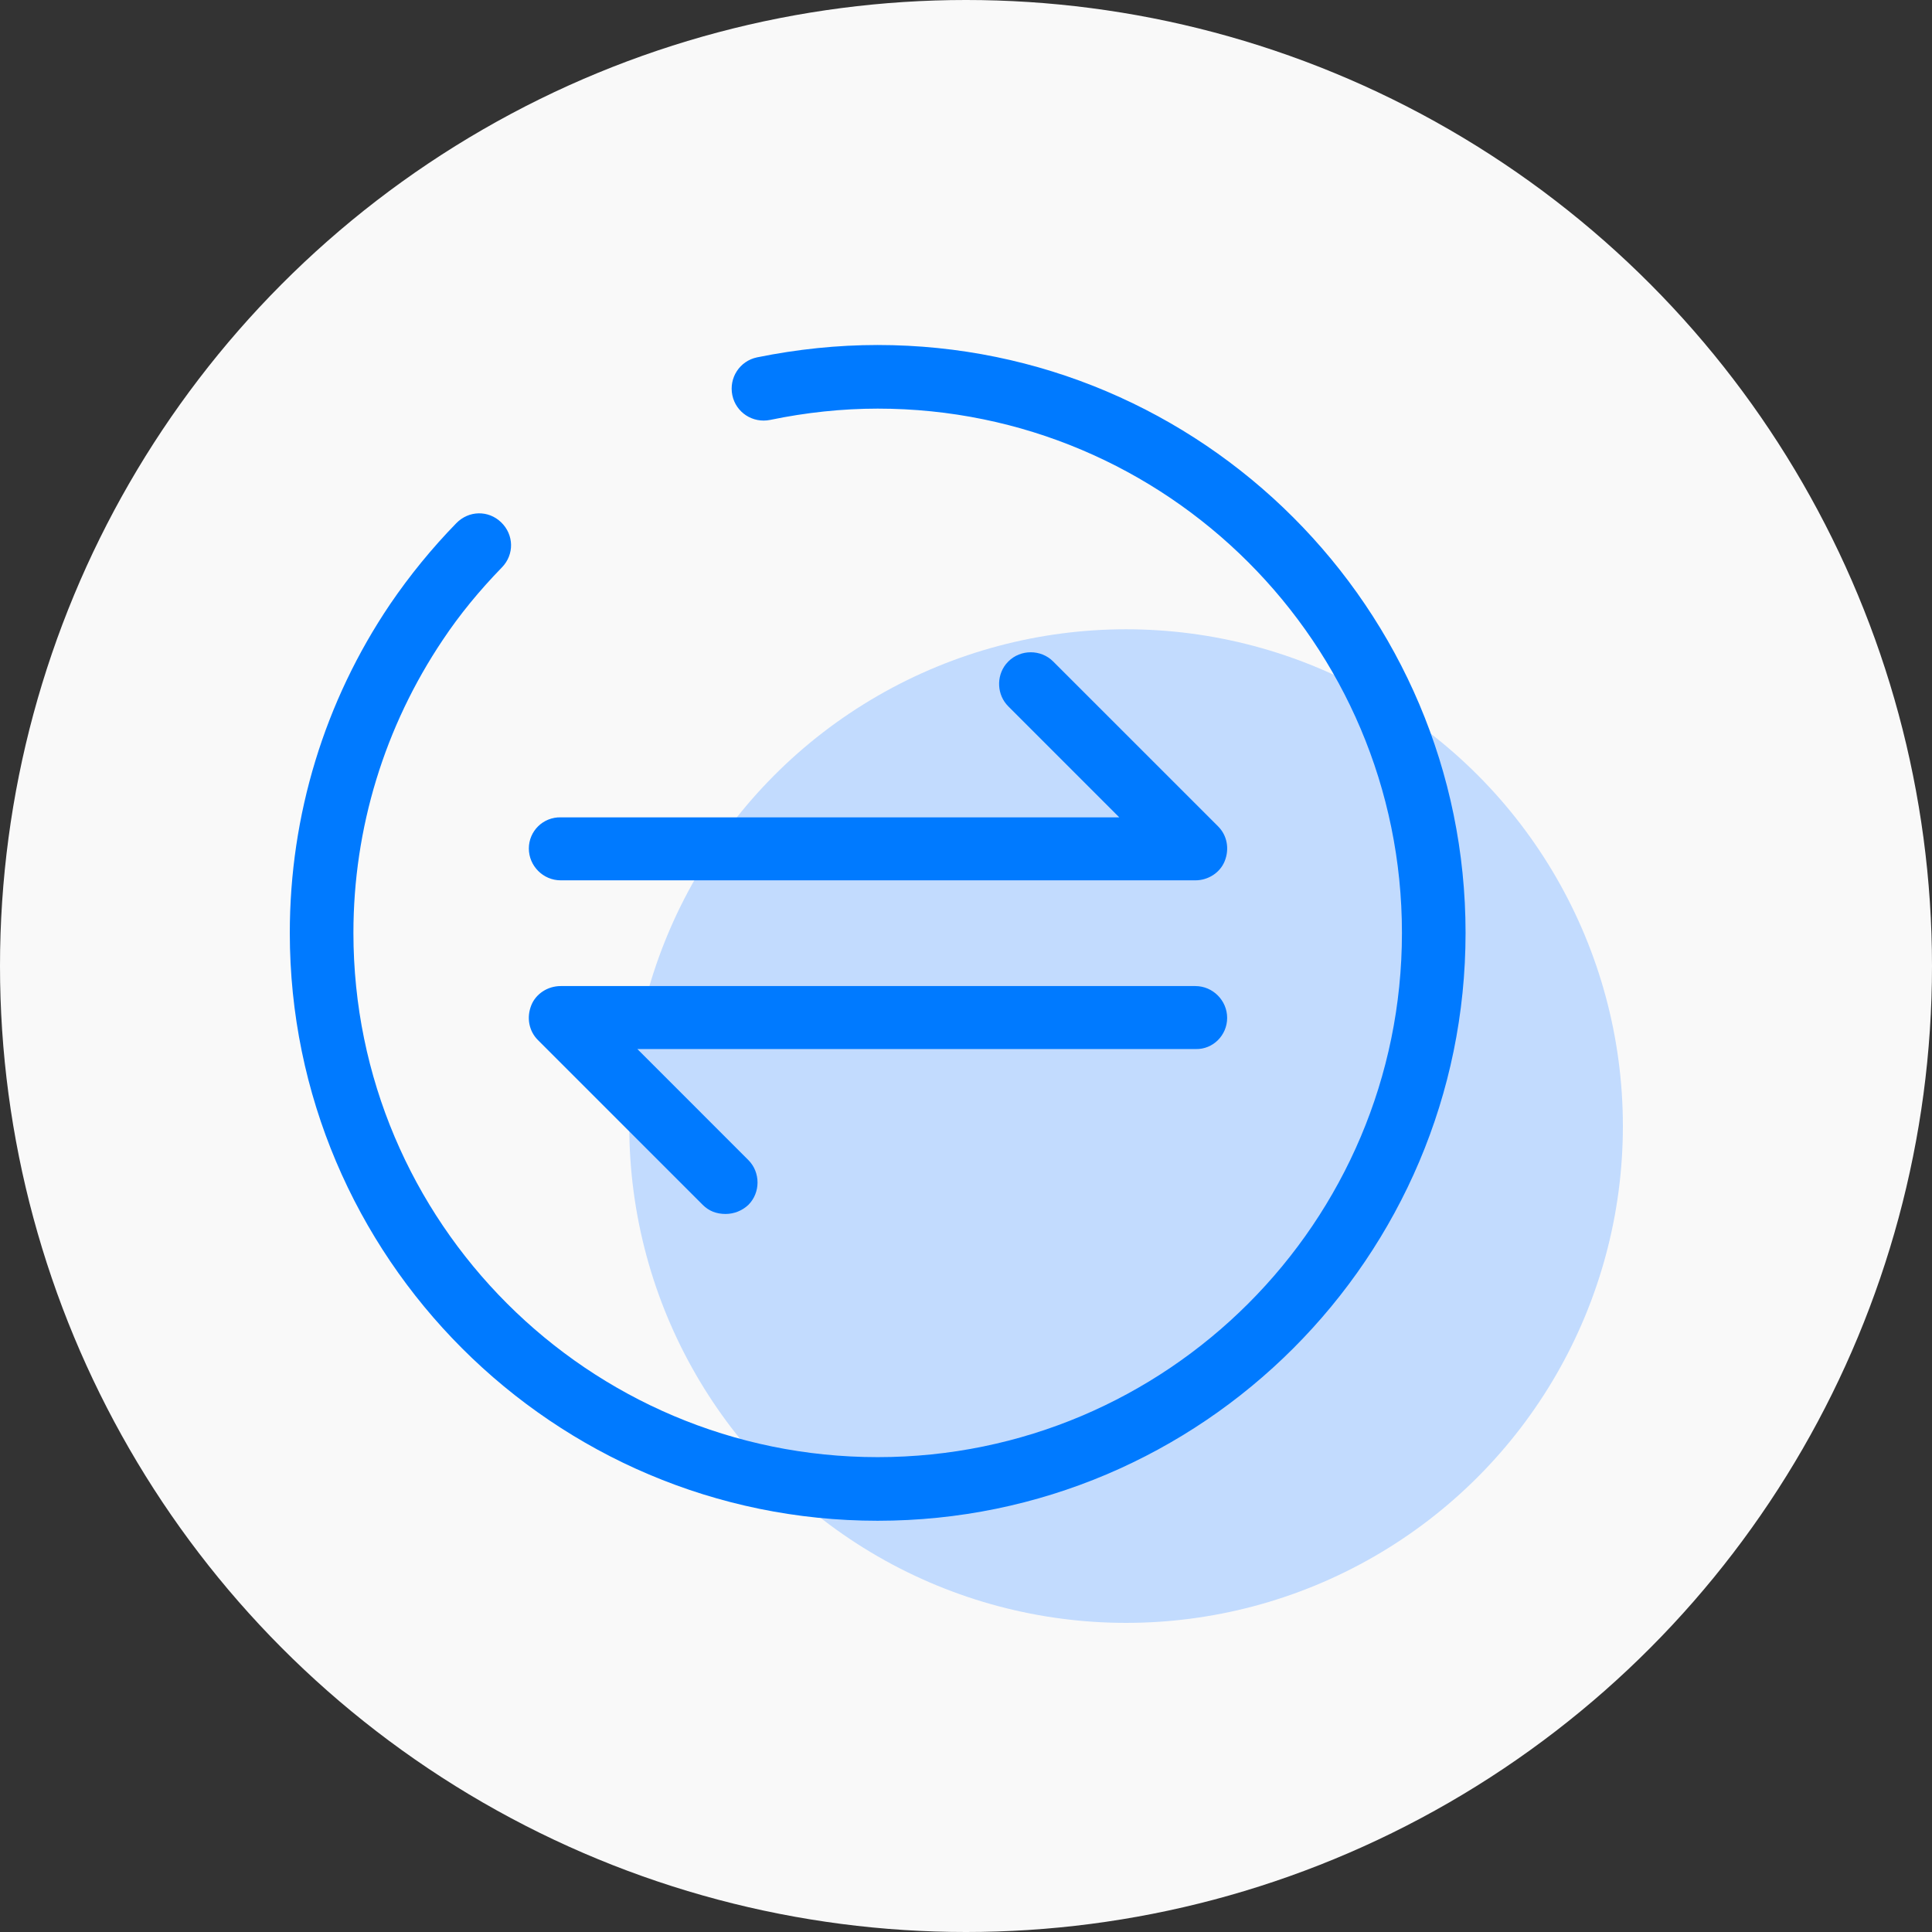 <?xml version="1.0" encoding="UTF-8"?>
<svg width="70px" height="70px" viewBox="0 0 70 70" version="1.1" xmlns="http://www.w3.org/2000/svg" xmlns:xlink="http://www.w3.org/1999/xlink">
    <rect x="0" y="0" width="70" height="70" fill="#333333" stroke="none"/>
    <!-- Generator: Sketch 55 (78076) - https://sketchapp.com -->
    <title>transaction</title>
    <desc>Created with Sketch.</desc>
    <g id="页面-1" stroke="none" stroke-width="1" fill="none" fill-rule="evenodd">
        <g id="什么是vite" transform="translate(-592, -1671)" fill-rule="nonzero">
            <g id="编组-3" transform="translate(567, 1671)">
                <g id="编组-2" transform="translate(25, 0)">
                    <circle id="椭圆形" fill="#F9F9F9" cx="35" cy="35" r="35"></circle>
                    <g id="编组" transform="translate(10.5, 12.5)">
                        <circle id="椭圆形" fill="#C2DBFE" cx="30.3" cy="28.3" r="18"></circle>
                        <path d="M21.3,-4.61852778e-14 C19.847,-4.61852778e-14 18.39,0.151 16.928,0.448 C16.304,0.579 15.904,1.187 16.034,1.82 C16.164,2.444 16.772,2.843 17.406,2.714 C18.699,2.445 20.02,2.305 21.3,2.305 C31.783,2.305 40.295,10.817 40.295,21.3 C40.295,31.783 31.783,40.295 21.3,40.295 C10.817,40.295 2.305,31.783 2.305,21.3 C2.305,17.509 3.431,13.829 5.549,10.676 C6.153,9.77 6.863,8.904 7.69,8.053 C8.137,7.591 8.124,6.876 7.659,6.426 C7.197,5.978 6.483,5.992 6.031,6.458 C5.153,7.359 4.346,8.346 3.632,9.395 C1.257,12.912 1.81188398e-13,17.036 1.81188398e-13,21.3 C1.81188398e-13,33.048 9.552,42.6 21.3,42.6 C33.048,42.6 42.6,33.048 42.6,21.3 C42.6,9.552 33.048,-4.61852778e-14 21.3,-4.61852778e-14 Z M32.81,23.227 L9.814,23.227 C9.344,23.227 8.916,23.507 8.75,23.922 C8.571,24.369 8.664,24.857 8.989,25.182 L14.964,31.157 C15.184,31.377 15.459,31.484 15.788,31.484 C16.097,31.484 16.389,31.366 16.614,31.156 C17.058,30.712 17.058,29.974 16.613,29.53 L12.593,25.509 L32.826,25.509 C33.446,25.524 33.962,25.012 33.962,24.38 C33.962,23.748 33.442,23.227 32.81,23.227 Z M26.033,11.467 L25.944,11.566 C25.591,12.015 25.62,12.681 26.033,13.093 L30.053,17.114 L9.821,17.114 C9.18,17.099 8.661,17.609 8.661,18.243 C8.661,18.875 9.181,19.396 9.814,19.396 L32.81,19.396 C33.279,19.396 33.707,19.116 33.873,18.701 C34.052,18.254 33.96,17.766 33.634,17.441 L27.659,11.467 C27.215,11.022 26.477,11.022 26.033,11.467 Z" id="形状结合" fill="#007AFF"></path>
                    </g>
                </g>
            </g>
        </g>
    </g>
</svg>